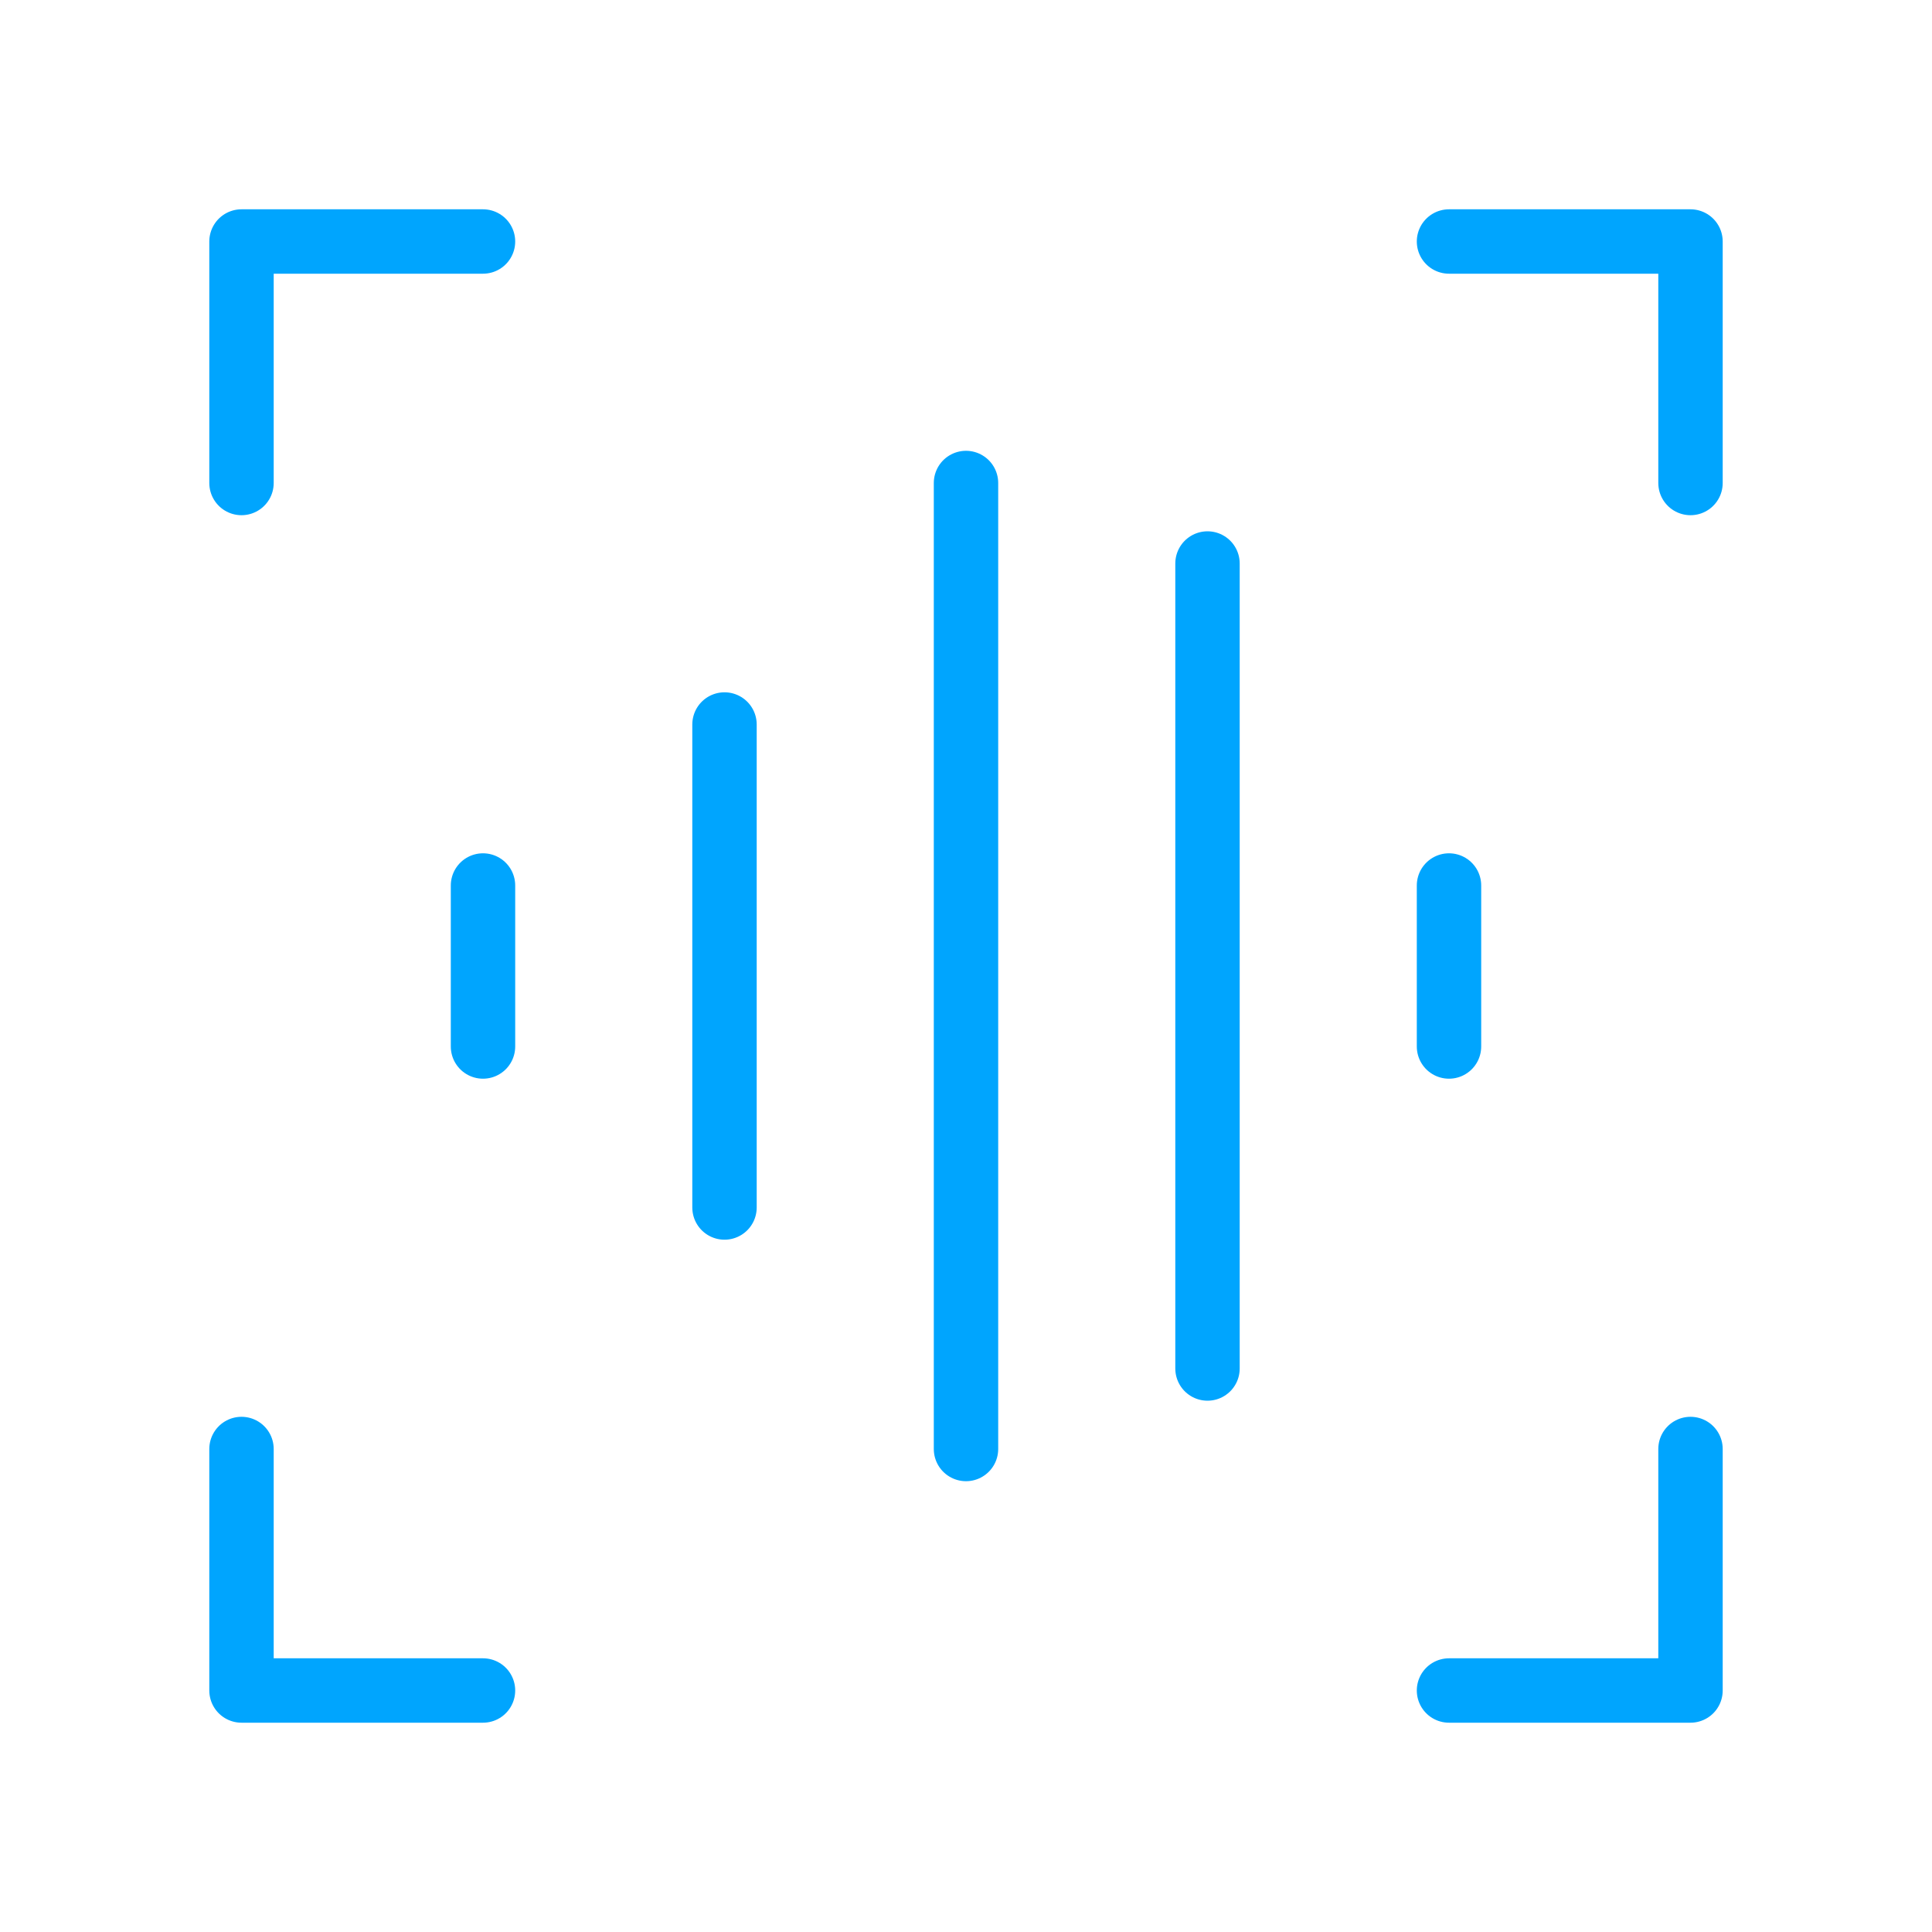 <?xml version="1.0" encoding="UTF-8"?><svg xmlns="http://www.w3.org/2000/svg" width="64px" height="64px" fill="none" stroke-width="0.8" viewBox="0 0 24 24" color="#00a5fe"><path stroke="#00a5fe" stroke-width="0.8" stroke-linecap="round" stroke-linejoin="round" d="M12 6v12M9 9v6M18 11v2M6 11v2M15 7v10M6 3H3v3M18 3h3v3M6 21H3v-3M18 21h3v-3"></path></svg>